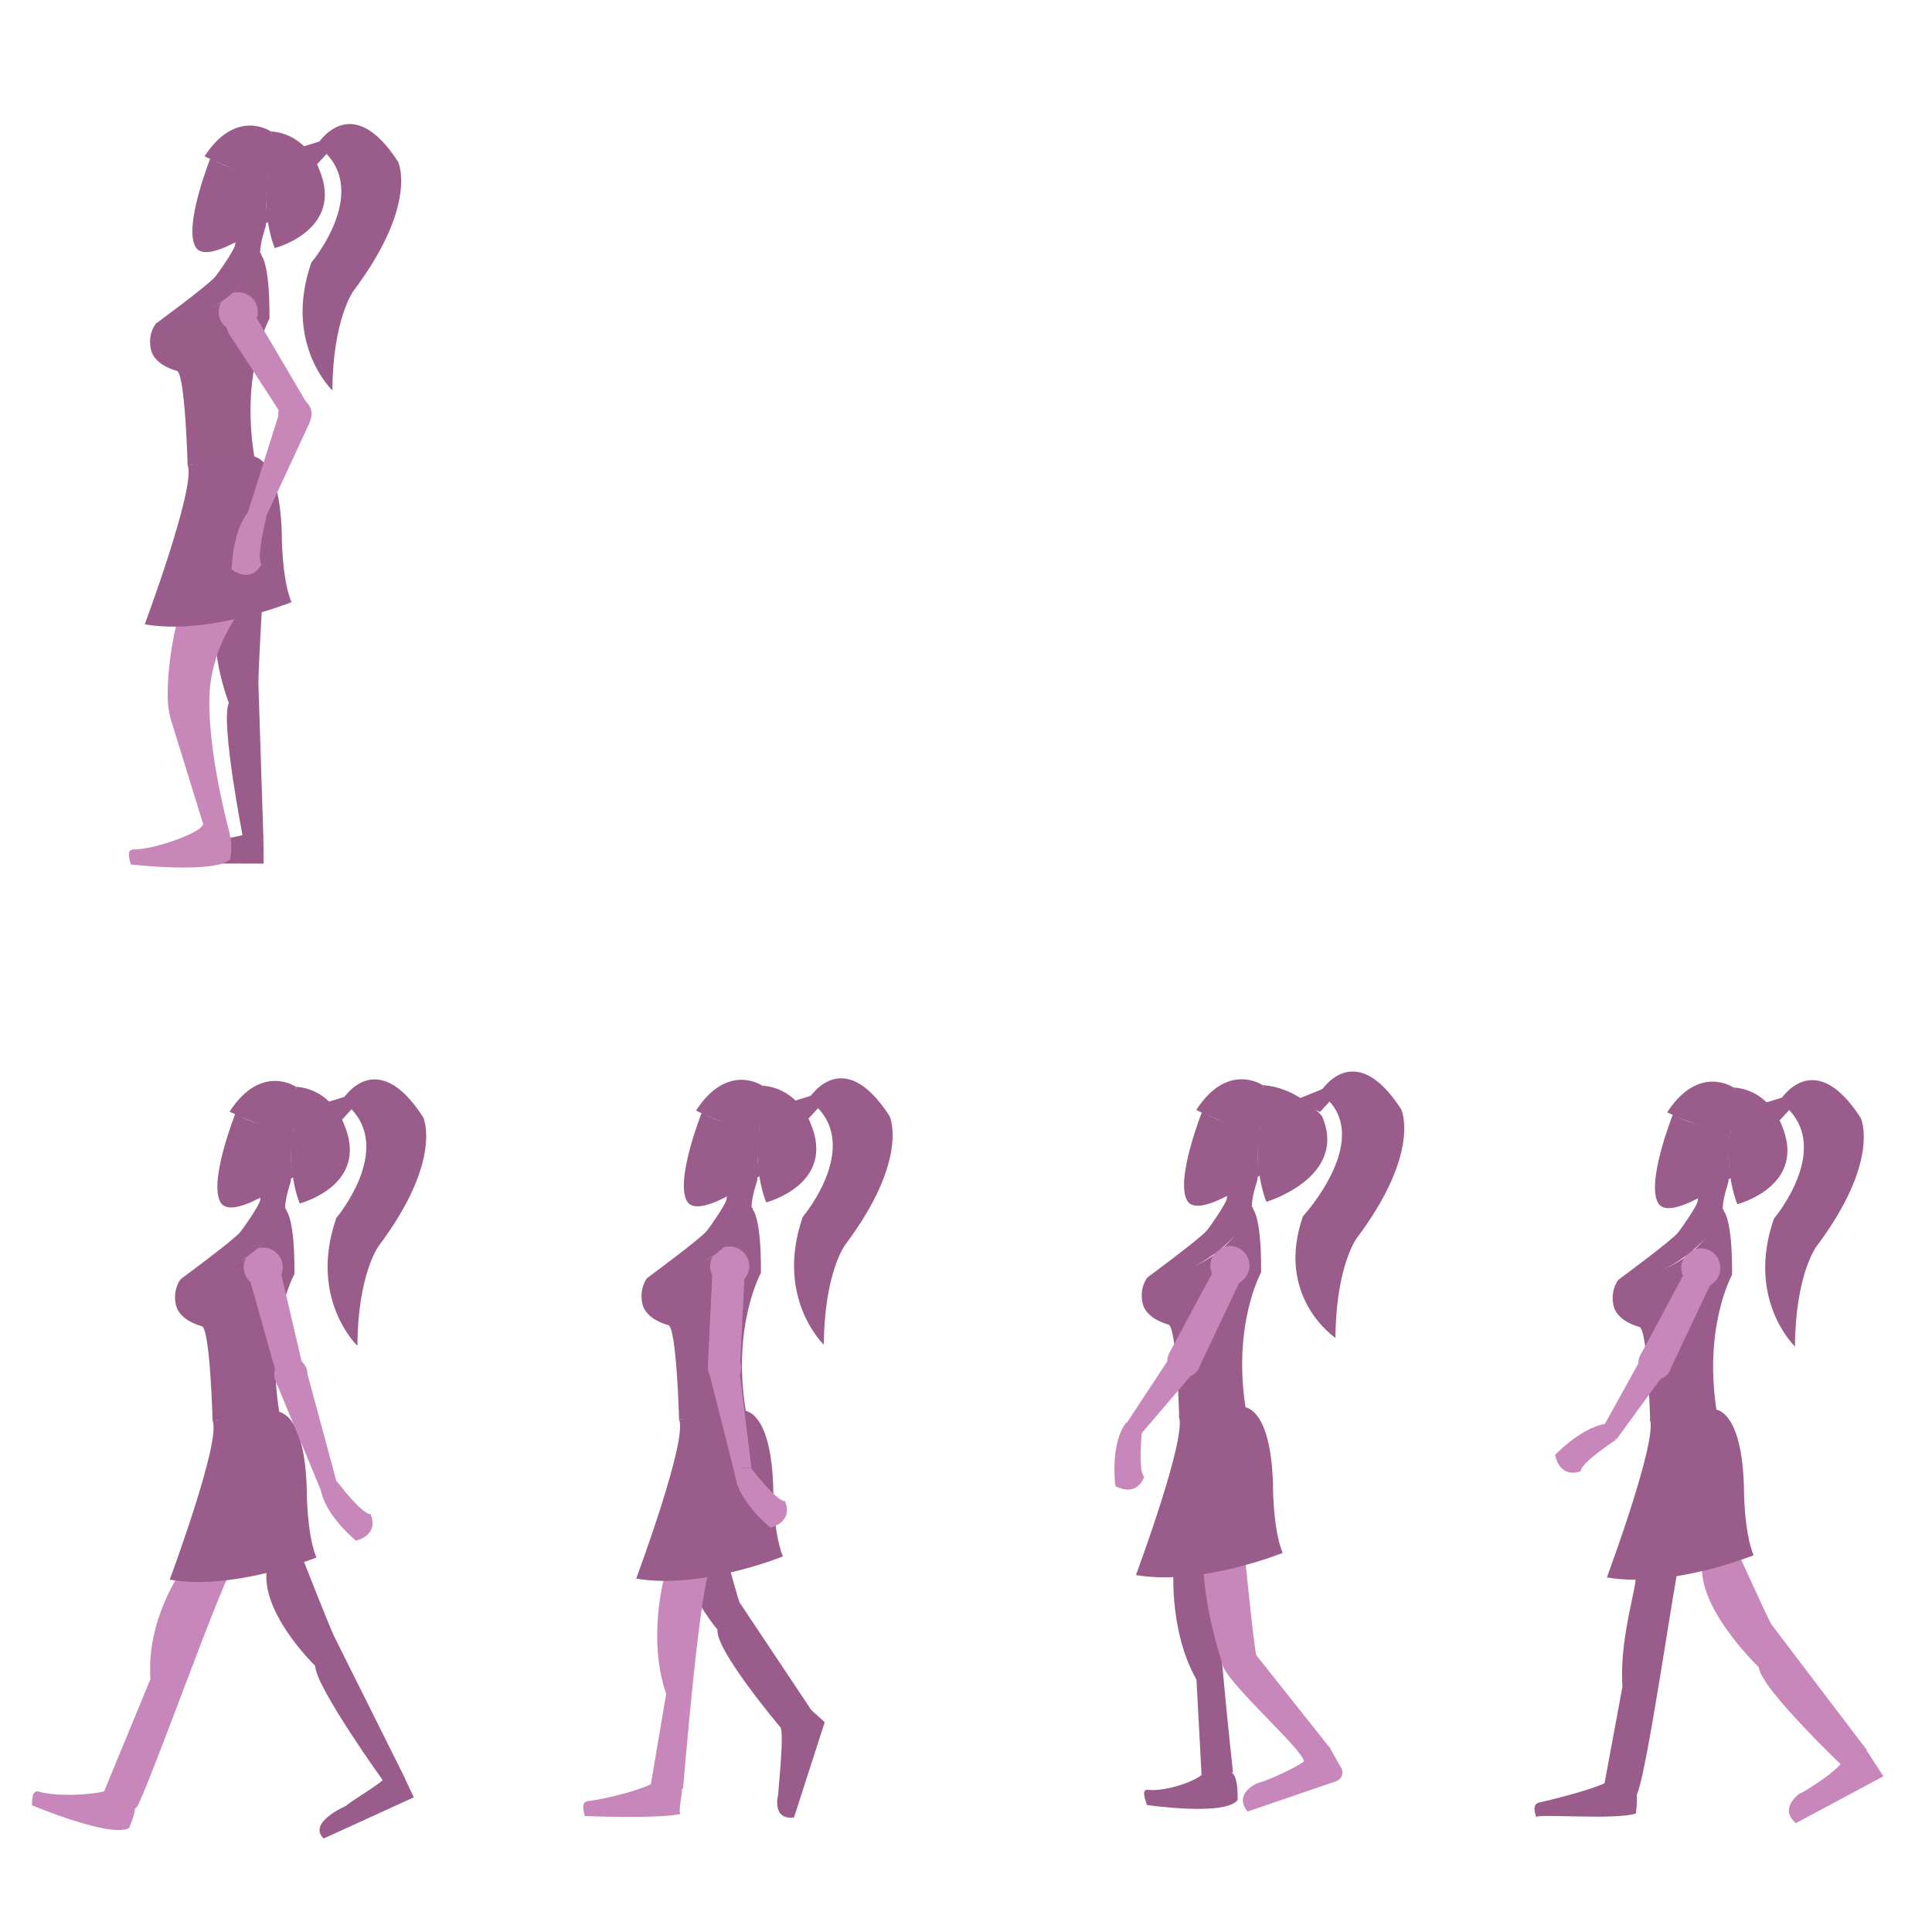 <svg xmlns="http://www.w3.org/2000/svg" xmlns:xlink="http://www.w3.org/1999/xlink" viewBox="0 0 1600 1600"><defs><style>.cls-1{fill:none;}.cls-2{fill:#c887ba;}.cls-3{fill:#9a5c8a;}.cls-4{fill:#995c8a;}.cls-5{fill:#9a5d8b;}.cls-6{fill:#c787b9;}.cls-7{fill:#9a5d8a;}.cls-8{opacity:0.38;}</style><symbol id="w1" data-name="w1" viewBox="0 0 400 800"><rect class="cls-1" width="400" height="800"/><path class="cls-2" d="M326.76,659.23c4.7,2.86-28.59,25.05-34.14,27,0,0-17.84,12.33-3,24.4l72.44-38.77-17-26.08Z"/><path class="cls-2" d="M235,472.23s30.51,67.2,34.18,73.69L348.3,650.09l-17.71,15.59s-70.82-67.11-71.68-84.09c0,0-55.74-53.08-46-91Z"/><path class="cls-3" d="M134.3,674.1c5.93,2.74-31.76,13.76-57.28,19.48-6.63,1.48-2.86,9.9-2.59,12.38-3.42-3.68,64.74,2.5,82.57-3.23,0,0,3.29-20.33-2.73-23.29Z"/><path class="cls-3" d="M155.92,503.88c5.58,2-13,49.39-10,93.77l-16.07,86.83,26.77,4.42c7.84-3.88,34.18-194.58,37.13-196.39Z"/><path class="cls-3" d="M228.91,202.84s8.14,3.67,7.81,53.67c0,0-24.18,43.5-12.52,114.5l-55.27,7s-2-76.67-9-78.33c0,0-18.35-4.29-21.35-17.46s3.93-21.44,3.93-21.44S204.23,260.52,228.91,202.84Z"/><path class="cls-3" d="M218.53,367.92s25.68-7.09,28,63.57c0,0-.33,37,8,57.33,0,0-68.33,27.67-121.5,18.33,0,0,42.83-115,35.5-131.67Z"/><path class="cls-2" d="M127.49,387.11s9.67-1.92,13.45,5.74l46.39-63.58L171.7,307.2Z"/><path class="cls-2" d="M160.84,323l35.64-66.33s1.27-29.61,30.27-8.95l-42.47,89.77Z"/><circle class="cls-2" cx="172.88" cy="329.76" r="13.8"/><circle class="cls-2" cx="210.85" cy="250.89" r="16.21"/><path class="cls-3" d="M233.24,177.36c2.33.93-3.78,10.88-4.32,24.62,8.56,4.24-40.24,62.8-86.42,58.75,0,0,43.81-32.25,49.35-39,2.9-3.53,15.4-21.58,16.35-26l2.65-21.09Z"/><path class="cls-3" d="M187.78,123.57s-22.83,57.45-12,74,66.9-26.64,61.29-22.25c0,0-6.39-6.73-1.09-38.76C236.44,137.86,206.44,135.35,187.78,123.57Z"/><path class="cls-3" d="M237.8,101.39S209.12,81.71,183,122c0,0,40.08,19.84,52.86,15.19C235.82,137.24,245.19,119.13,237.8,101.39Z"/><path class="cls-3" d="M241.1,198.07s58.43-15,36.59-65.75c0,0-9.84-28.71-39.88-30.92,2,4.56,2.6,18.17-2,35.85C230.76,156.8,235.85,185.68,241.1,198.07Z"/><path class="cls-3" d="M275.81,113s27.85-47.7,67.45,13.62c0,0,17,35.05-37,106.95,0,0-17.07,23.19-17.44,82.39,0,0-40.87-38.8-17.42-105.93C271.43,210,324.15,147.56,275.81,113Z"/><polygon class="cls-3" points="278.02 109.81 284.01 120.09 276.01 128.79 264.9 113.86 278.02 109.81"/><path class="cls-2" d="M136.13,379.45s6.75,4.22,4,14.05c0,0-28.36,18.41-28.87,25.73,0,0-16.54,7.2-21.11-13.5C90.2,405.74,113.67,380.49,136.13,379.45Z"/></symbol><symbol id="w2" data-name="w2" viewBox="0 0 400 800"><rect class="cls-1" width="400" height="800"/><path class="cls-3" d="M204.11,665.7C201.9,675.21,168.83,685,156,683.1c-6.72-1-1.69,10.16-1.13,12.59,0,0,65,9.52,75.09-4.19,0,0,.9-20.57-5.42-22.82Z"/><path class="cls-3" d="M177.22,495.68s-5.34,53.47,18.66,96.21l4.28,79.55,26-2.71s-19.9-179-12.39-186.12Z"/><path class="cls-2" d="M284.82,658c7.4-.37-24.58,15.85-38.8,19.76,0,0-19.93,8.57-7.73,23.33L311.58,676a7.66,7.66,0,0,0,4.19-11l-10.09-17.83Z"/><path class="cls-2" d="M232.46,453.51s10.65,111.07,13,118.16l61.17,77-22.27,12.86c9.13-4.29-66.22-68.2-67.2-83.38,0,0-27.09-80.92-10-116.12Z"/><path class="cls-3" d="M241.63,200.91s8.14,3.67,7.81,53.67c0,0-24.18,43.5-12.52,114.5l-55.27,7s-2-76.67-9-78.33c0,0-18.35-4.29-21.35-17.46s3.93-21.44,3.93-21.44S217,258.58,241.63,200.91Z"/><path class="cls-3" d="M231.26,366s25.68-7.09,28,63.57c0,0-.33,37,8,57.33,0,0-68.33,27.67-121.5,18.33,0,0,42.83-115,35.5-131.67Z"/><path class="cls-2" d="M135.28,383.63s9.79-1.17,13,6.75l51.15-59.82-13.9-23.2Z"/><path class="cls-2" d="M173.57,321.09l35.64-66.33s1.27-29.61,30.27-8.95L197,335.59Z"/><circle class="cls-2" cx="185.61" cy="327.83" r="13.8"/><circle class="cls-2" cx="223.58" cy="248.95" r="16.21"/><path class="cls-3" d="M246,175.42c2.33.93-3.78,10.88-4.32,24.62,8.56,4.24-40.24,62.8-86.42,58.75,0,0,43.81-32.25,49.35-39,2.9-3.53,15.4-21.58,16.35-26l2.65-21.09Z"/><path class="cls-3" d="M200.51,121.63s-22.83,57.45-12,74,66.9-26.64,61.29-22.25c0,0-6.39-6.73-1.09-38.76C249.17,135.92,219.16,133.42,200.51,121.63Z"/><path class="cls-3" d="M250.53,99.46s-28.68-19.69-54.84,20.66c0,0,40.08,19.84,52.86,15.19C248.55,135.31,257.92,117.19,250.53,99.46Z"/><path class="cls-3" d="M253.82,196.13s67.93-20.2,46.09-70.91c0,0-19.34-23.56-49.38-25.77,2,4.56,2.6,18.17-2,35.85C243.48,154.87,248.58,183.74,253.82,196.13Z"/><path class="cls-3" d="M298,105.92s27.85-47.7,67.45,13.62c0,0,17,35.05-37,106.95,0,0-17.07,23.19-17.44,82.39,0,0-50.37-33.64-26.92-100.78C284.15,208.1,346.37,140.47,298,105.92Z"/><polygon class="cls-3" points="300.25 102.72 306.23 113 298.23 121.7 277.63 111.93 300.25 102.72"/><path class="cls-2" d="M137.39,379.41s7.53-2.57,13.45,5.74c0,0-3.64,33.61,1.71,38.63,0,0-4.86,17.37-23.8,7.85C128.76,431.62,124,397.47,137.39,379.41Z"/><path class="cls-1" d="M158,583.85"/></symbol><symbol id="w3" data-name="w3" viewBox="0 0 400 800"><rect class="cls-1" width="400" height="800"/><path class="cls-3" d="M246,630.87c4.16,1.89-1.67,53.74-1.4,55.77,0,0-6,21.51,13,19.38l25.48-79-15.52-13.89Z"/><path class="cls-3" d="M193.18,459.34s16.75,61.52,19.33,68.51l59.56,89.34L246,630.87s-53.58-63.51-51.73-80.41c0,0-44.84-53.65-29.18-89.5Z"/><path class="cls-2" d="M144.41,673.33c2.84,5.37-36.59,16.46-57.41,19.11-6.74.86-2.92,9.88-2.67,12.36,0,0,61.26,2.45,79.65-1.8-3.33-.49,2.89-21.72.36-24.2Z"/><path class="cls-2" d="M150.55,505.66s-14.79,51.67,1.21,98L139.1,678.33,165.75,682s14.47-177,23.14-182.66Z"/><path class="cls-3" d="M222.43,201.33s8.14,3.67,7.81,53.67c0,0-24.18,43.5-12.52,114.5l-55.27,7s-2-76.67-9-78.33c0,0-18.35-4.29-21.35-17.46S136,259.22,136,259.22,197.76,259,222.43,201.33Z"/><path class="cls-3" d="M212.44,368.89s25.68-7.09,28,63.57c0,0-.33,37,8,57.33,0,0-68.33,27.67-121.5,18.33,0,0,42.83-115,35.5-131.67Z"/><path class="cls-2" d="M208.69,422s5.74-8,13.74-5l-9.62-78.12-26.5-5.41Z"/><path class="cls-2" d="M186.32,331.66,190,255.19s-1.44-35.9,27.56-15.24l-4.61,91.71Z"/><circle class="cls-2" cx="200.12" cy="333.46" r="13.8"/><circle class="cls-2" cx="204.38" cy="249.38" r="16.21"/><path class="cls-3" d="M226.77,175.85c2.33.93-3.78,10.88-4.32,24.62,9,4.82-39.82,63.3-86.42,58.75,0,0,43.81-32.25,49.35-39,2.9-3.53,15.4-21.58,16.35-26l2.65-21.09Z"/><path class="cls-3" d="M181.3,122.06s-22.83,57.45-12,74,66.9-26.64,61.29-22.25c0,0-6.39-6.73-1.09-38.76C230,136.35,200,133.84,181.3,122.06Z"/><path class="cls-3" d="M231.32,99.88s-28.68-19.69-54.84,20.66c0,0,40.08,19.84,52.86,15.19C229.34,135.73,238.71,117.62,231.32,99.88Z"/><path class="cls-3" d="M234.62,196.56s58.43-15,36.59-65.75c0,0-9.84-28.71-39.88-30.92,2,4.56,2.6,18.17-2,35.85C224.28,155.29,229.38,184.17,234.62,196.56Z"/><path class="cls-3" d="M269.33,111.5s27.85-47.7,67.45,13.62c0,0,17,35.05-37,106.95,0,0-17.07,23.19-17.44,82.39,0,0-40.87-38.8-17.42-105.93C265,208.52,317.67,146,269.33,111.5Z"/><polygon class="cls-3" points="271.54 108.3 277.53 118.58 269.53 127.28 258.43 112.36 271.54 108.3"/><path class="cls-2" d="M208.69,422s3.74-7,13.74-5c0,0,20.33,27,27.67,27,0,0,8.33,16-12,22C238.1,466,211.28,444.33,208.69,422Z"/></symbol><symbol id="w4" data-name="w4" viewBox="0 0 400 800"><rect class="cls-1" width="400" height="800"/><path class="cls-3" d="M316.23,674.3c.18,2.3-29.86,20.17-30.59,22,0,0-32.43,13.81-18.64,27.09l74.64-34.09-8.27-17.69Z"/><path class="cls-3" d="M249,489.93s23.33,59.33,26.67,66l57.71,115.65-16.23,5.28S260,597.39,260,580.39c0,0-50.4-48.46-38.74-85.8Z"/><path class="cls-2" d="M91.58,681c-.87,5.46-42.9,8.8-60.4,3.61-6.51-1.93-5.38,8.79-5.77,11.25,0,0,66,27.7,80.48,18.75,0,0,8.55-18.73,3.53-23.18Z"/><path class="cls-2" d="M148.62,502.59s-28.54,39.84-25.06,88.73l-38.4,93.15,26.18,13.58c2.4,6.18,71.36-188.35,79.35-196.33Z"/><path class="cls-4" d="M235,202.23s8.14,3.67,7.81,53.67c0,0-24.18,43.5-12.52,114.5l-55.27,7s-2-76.67-9-78.33c0,0-18.35-4.29-21.35-17.46s3.93-21.44,3.93-21.44S210.35,259.91,235,202.23Z"/><path class="cls-3" d="M225,369.79s25.68-7.09,28,63.57c0,0-.33,37,8,57.33,0,0-68.33,27.67-121.5,18.33,0,0,42.83-115,35.5-131.67Z"/><path class="cls-2" d="M265.31,436.54s4.41-8.82,12.78-7.12L253.65,339l-26.15,6.16Z"/><path class="cls-2" d="M228.42,340.74,207.68,267s-12.75-33.6,21.31-23.19l21,89.69Z"/><circle class="cls-2" cx="239.85" cy="338.95" r="13.8"/><circle class="cls-2" cx="216.97" cy="250.28" r="16.21"/><path class="cls-3" d="M239.36,176.75c2.33.93-3.78,10.88-4.32,24.62,9,4.82-39.82,63.3-86.42,58.75,0,0,43.81-32.25,49.35-39,2.9-3.53,15.4-21.58,16.35-26L217,174Z"/><path class="cls-3" d="M193.9,123s-22.83,57.45-12,74,66.9-26.64,61.29-22.25c0,0-6.39-6.73-1.09-38.76C242.56,137.25,212.55,134.75,193.9,123Z"/><path class="cls-3" d="M243.92,100.79s-28.68-19.69-54.84,20.66c0,0,40.08,19.84,52.86,15.19C241.94,136.64,251.31,118.52,243.92,100.79Z"/><path class="cls-3" d="M247.22,197.46s58.43-15,36.59-65.75c0,0-9.84-28.71-39.88-30.92,2,4.56,2.6,18.17-2,35.85C236.88,156.19,242,185.07,247.22,197.46Z"/><path class="cls-3" d="M281.93,112.41S309.78,64.7,349.38,126c0,0,17,35.05-37,106.95,0,0-17.07,23.19-17.44,82.39,0,0-40.87-38.8-17.42-105.93C277.55,209.43,330.26,147,281.93,112.41Z"/><polygon class="cls-3" points="284.14 109.2 290.12 119.48 282.12 128.19 271.02 113.26 284.14 109.2"/><path class="cls-2" d="M264.38,432.78s3.74-7,13.74-5c0,0,20.33,27,27.67,27,0,0,8.33,16-12,22C293.79,476.78,267,455.11,264.38,432.78Z"/></symbol></defs><title>lillaveninde</title><g id="step_1" data-name="step 1"><use id="w1-3" data-name="w1" width="400" height="800" transform="translate(1197.71 799.18)" xlink:href="#w1"/><use id="w2-3" data-name="w2" width="400" height="800" transform="translate(794.97 799.14)" xlink:href="#w2"/><use id="w3-3" data-name="w3" width="400" height="800" transform="translate(399.93 799.18)" xlink:href="#w3"/><use id="w4-3" data-name="w4" width="400" height="800" transform="translate(1.04 799.18)" xlink:href="#w4"/><path class="cls-5" d="M201.49,691c-.79,2.16-35.55,5.87-37,7.19,0,0-35.23-1-28.24,16.84l82.05.17-.13-19.52Z"/><path class="cls-5" d="M217.32,495.36S213.77,559,214,566.47l4.19,129.18-17-2s-18.77-96.07-11.68-111.51c0,0-25.58-65.07.6-94.13Z"/><path class="cls-6" d="M167.62,683.09c.7,5.48-38.71,20.48-57,20.41-6.79,0-2.7,9.94-2.38,12.42,0,0,71.13,8.07,82.51-4.58,0,0,3-20.38-3.11-23.24Z"/><path class="cls-6" d="M153.33,491s-14.83,41.66-14.45,86.44a71.79,71.79,0,0,0,3.27,20.64L170.33,689l20,2c1.26,3.25-17-59-17-110,0-49.61,31.9-83.49,35.69-87.28Z"/><path class="cls-7" d="M215.36,210.23s8.14,3.67,7.81,53.67c0,0-24.18,43.5-12.52,114.5l-55.27,7s-2-76.67-9-78.33c0,0-18.35-4.29-21.35-17.46S129,268.12,129,268.12,190.69,267.91,215.36,210.23Z"/><path class="cls-5" d="M205.37,377.79s25.68-7.09,28,63.57c0,0-.33,37,8,57.33,0,0-68.33,27.67-121.5,18.33,0,0,42.83-115,35.5-131.67Z"/><path class="cls-6" d="M203.07,431.26s9-3.92,14.36,2.76l39.44-85-24-12.09Z"/><path class="cls-6" d="M235.07,346.18,193.3,282s-22.18-28.27,13.43-28.48l46.76,79.36Z"/><circle class="cls-6" cx="244.19" cy="342.95" r="13.8"/><circle class="cls-6" cx="197.3" cy="258.28" r="16.21"/><path class="cls-5" d="M219.7,184.75c2.33.93-3.78,10.88-4.32,24.62,9,4.82-39.82,63.3-86.42,58.75,0,0,43.81-32.25,49.35-39,2.9-3.53,15.4-21.58,16.35-26L197.3,182Z"/><path class="cls-5" d="M174.23,131s-22.83,57.45-12,74,66.9-26.64,61.29-22.25c0,0-6.39-6.73-1.09-38.76C222.9,145.25,192.89,142.75,174.23,131Z"/><path class="cls-5" d="M224.25,108.79s-28.68-19.69-54.84,20.66c0,0,40.08,19.84,52.86,15.19C222.27,144.64,231.64,126.52,224.25,108.79Z"/><path class="cls-5" d="M227.55,205.46s58.43-15,36.59-65.75c0,0-9.84-28.71-39.88-30.92,2,4.56,2.6,18.17-2,35.85C217.21,164.19,222.31,193.07,227.55,205.46Z"/><path class="cls-5" d="M262.26,120.41S290.11,72.7,329.71,134c0,0,17,35.05-37,106.95,0,0-17.07,23.19-17.44,82.39,0,0-40.87-38.8-17.42-105.93C257.88,217.43,310.6,155,262.26,120.41Z"/><polygon class="cls-5" points="264.47 117.2 270.46 127.48 262.46 136.19 251.35 121.26 264.47 117.2"/><path class="cls-6" d="M208,421.21s7.83-1.44,12.47,7.64c0,0-8.49,32.73-3.93,38.47,0,0-7.34,16.48-24.69,4.3C191.83,471.61,192.11,437.14,208,421.21Z"/><rect class="cls-1" x="1.33" width="400" height="800"/></g></svg>
